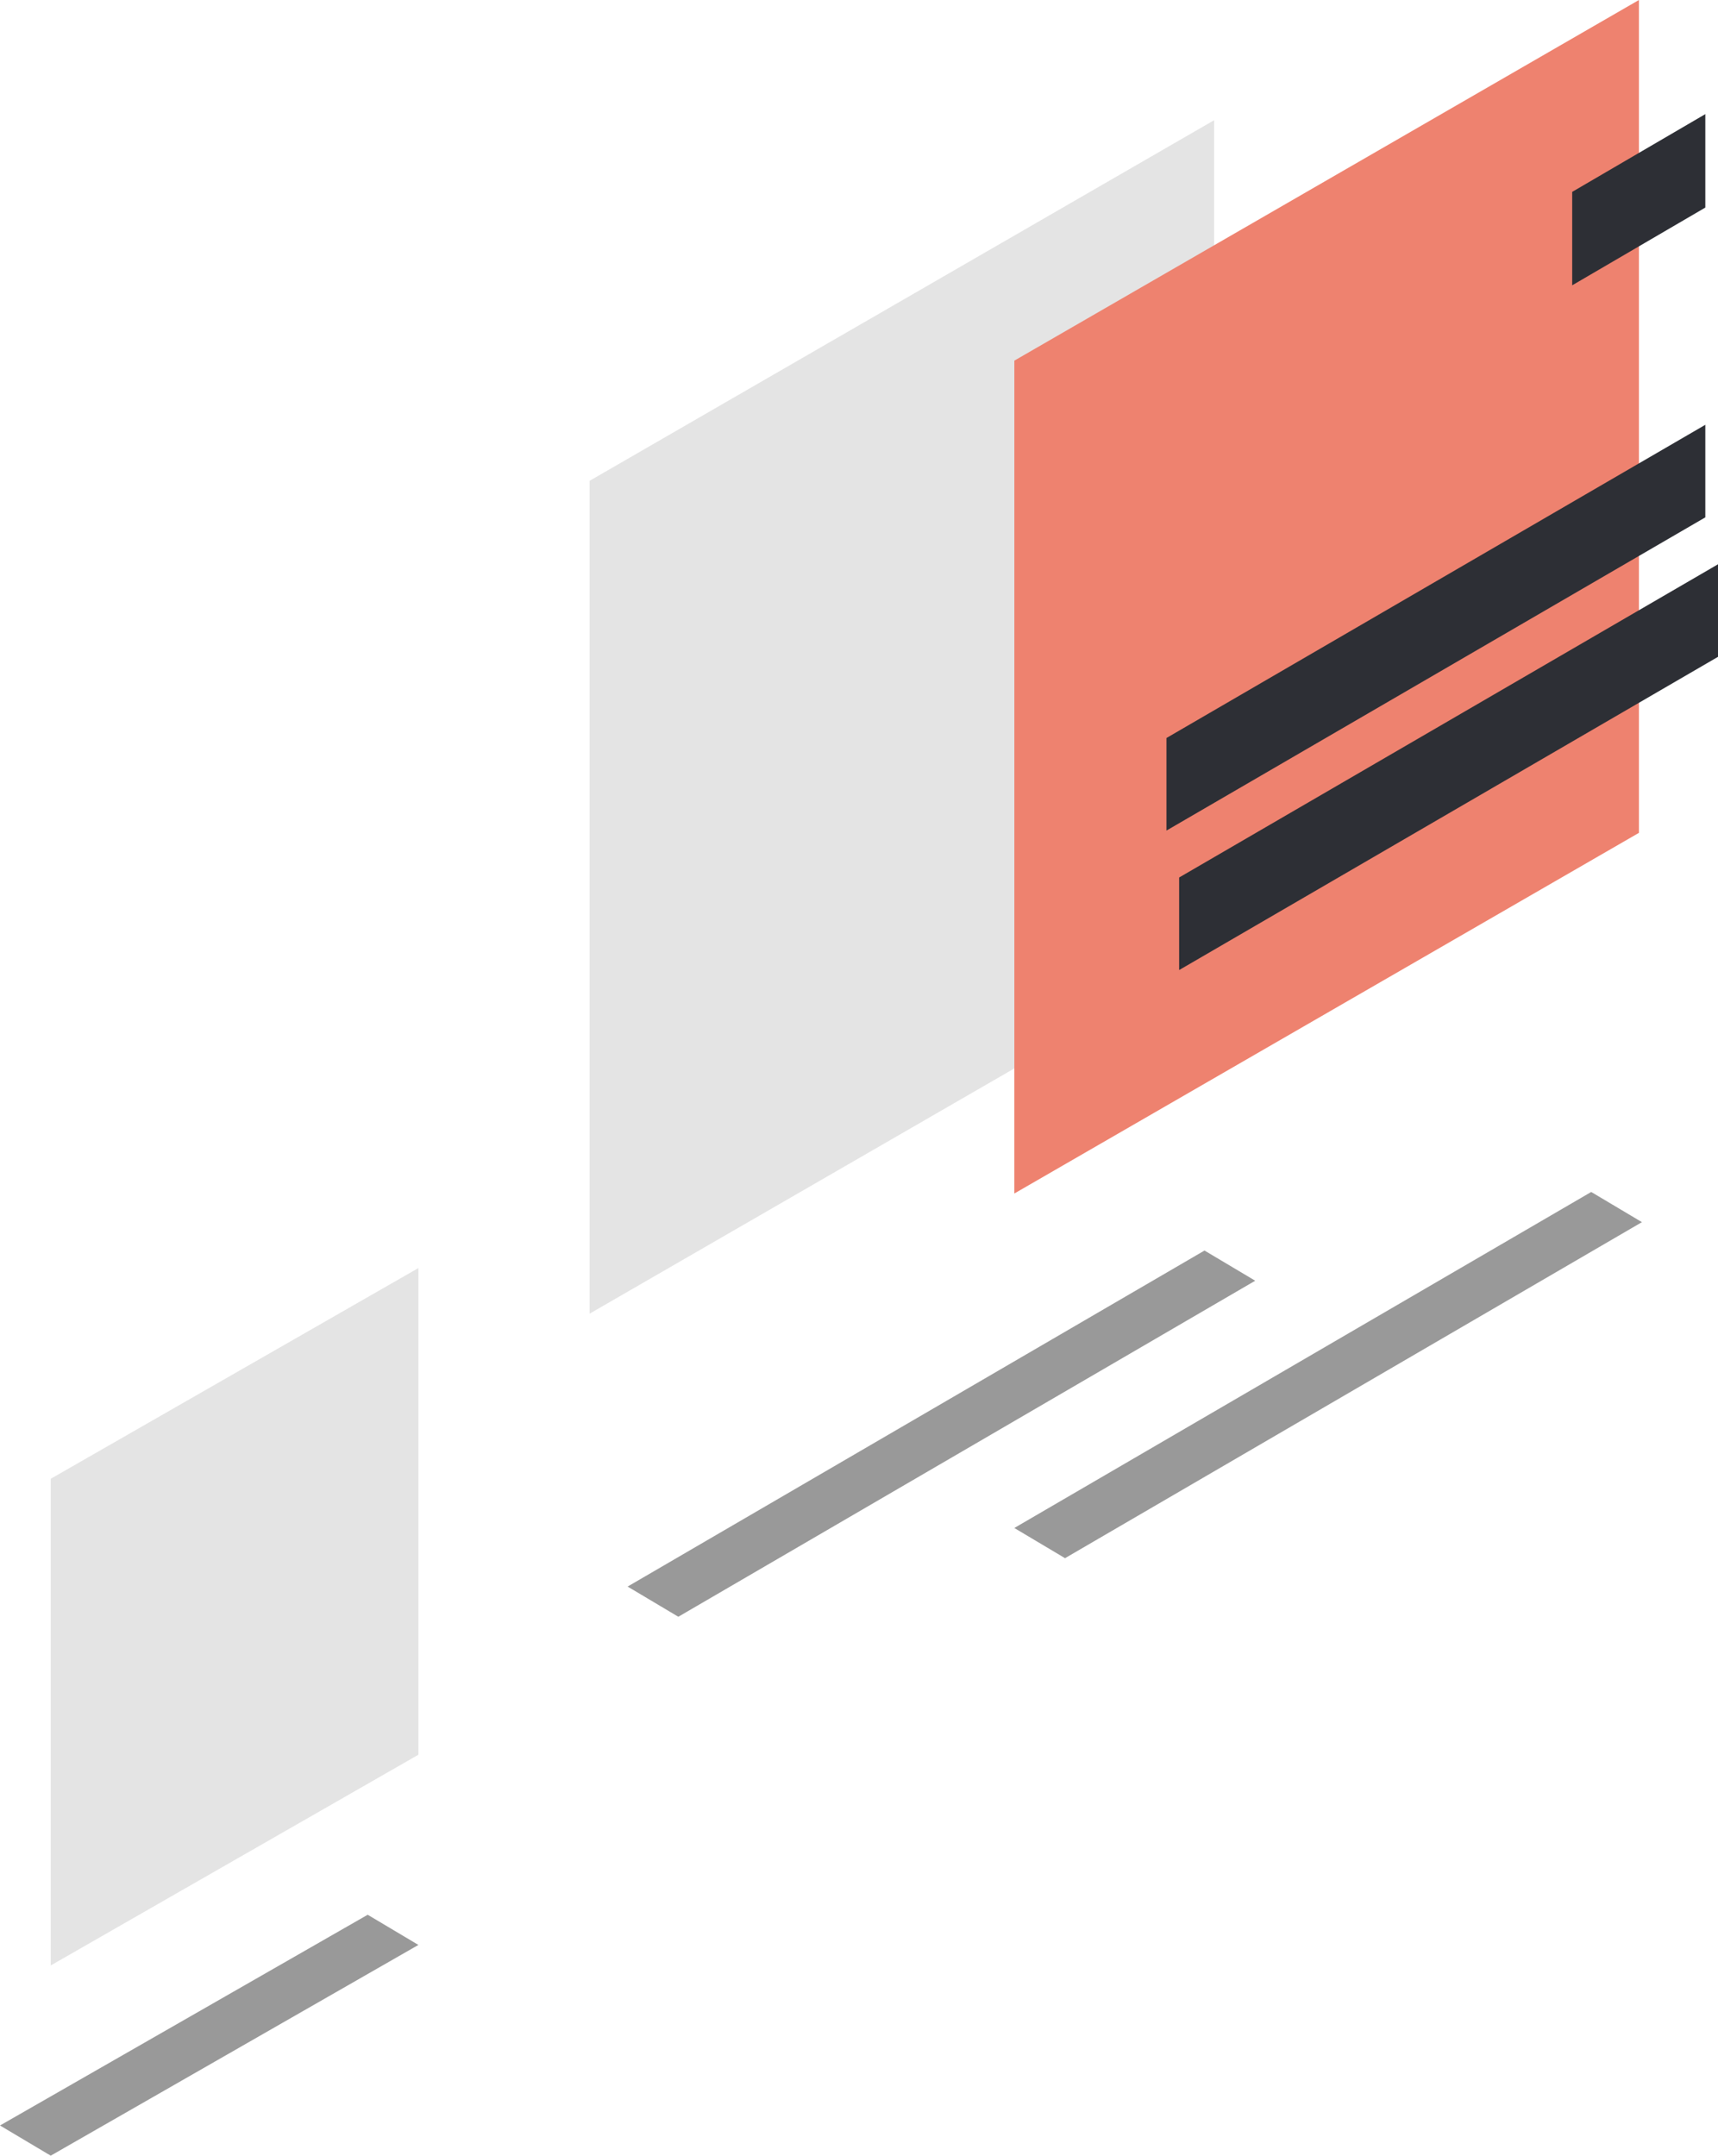 <?xml version="1.0" encoding="UTF-8"?>
<svg width="271px" height="340px" viewBox="0 0 271 340" version="1.1" xmlns="http://www.w3.org/2000/svg" xmlns:xlink="http://www.w3.org/1999/xlink">
    <!-- Generator: Sketch 51.3 (57544) - http://www.bohemiancoding.com/sketch -->
    <title>Group 11</title>
    <desc>Created with Sketch.</desc>
    <defs></defs>
    <g id="Page-1" stroke="none" stroke-width="1" fill="none" fill-rule="evenodd">
        <g id="Desktop-HD" transform="translate(-201, -1706)">
            <g id="Group-27" transform="translate(153, 1654)">
                <g id="Group-11" transform="translate(48, 52)">
                    <g id="Group-3">
                        <polygon id="Fill-2" fill="#E4E4E4" points="93 75.839 93 207.2 191.521 150.319 191.521 18.958"></polygon>
                        <polygon id="Fill-2-Copy" fill="#E4E4E4" points="8 233.239 8 310 66 276.761 66 200"></polygon>
                        <polygon id="Fill-2-Copy-2" fill="#1B1B1B" opacity="0.448" points="0 335.239 8 340 66 306.761 58 302"></polygon>
                        <polygon id="Fill-2-Copy-3" fill="#1B1B1B" opacity="0.448" points="99 250.239 107 255 198 202 190 197.239"></polygon>
                        <polygon id="Fill-2-Copy-4" fill="#1B1B1B" opacity="0.448" points="160 241 168 245.761 259 192.761 251 188"></polygon>
                        <polygon id="Fill-1" fill="#EE826F" points="160.006 56.88 160.006 188.242 258.527 131.361 258.527 0"></polygon>
                    </g>
                    <g id="Group-4" transform="translate(184, 18)" fill="#2D2F35">
                        <polygon id="Fill-1" points="2 120.401 2 135 87 85.598 87 71"></polygon>
                        <polygon id="Fill-2" points="0 98.401 0 113 85 63.599 85 49"></polygon>
                        <polygon id="Fill-3" points="85 0 64 12.263 64 27 85 14.738"></polygon>
                    </g>
                </g>
            </g>
        </g>
    </g>
</svg>